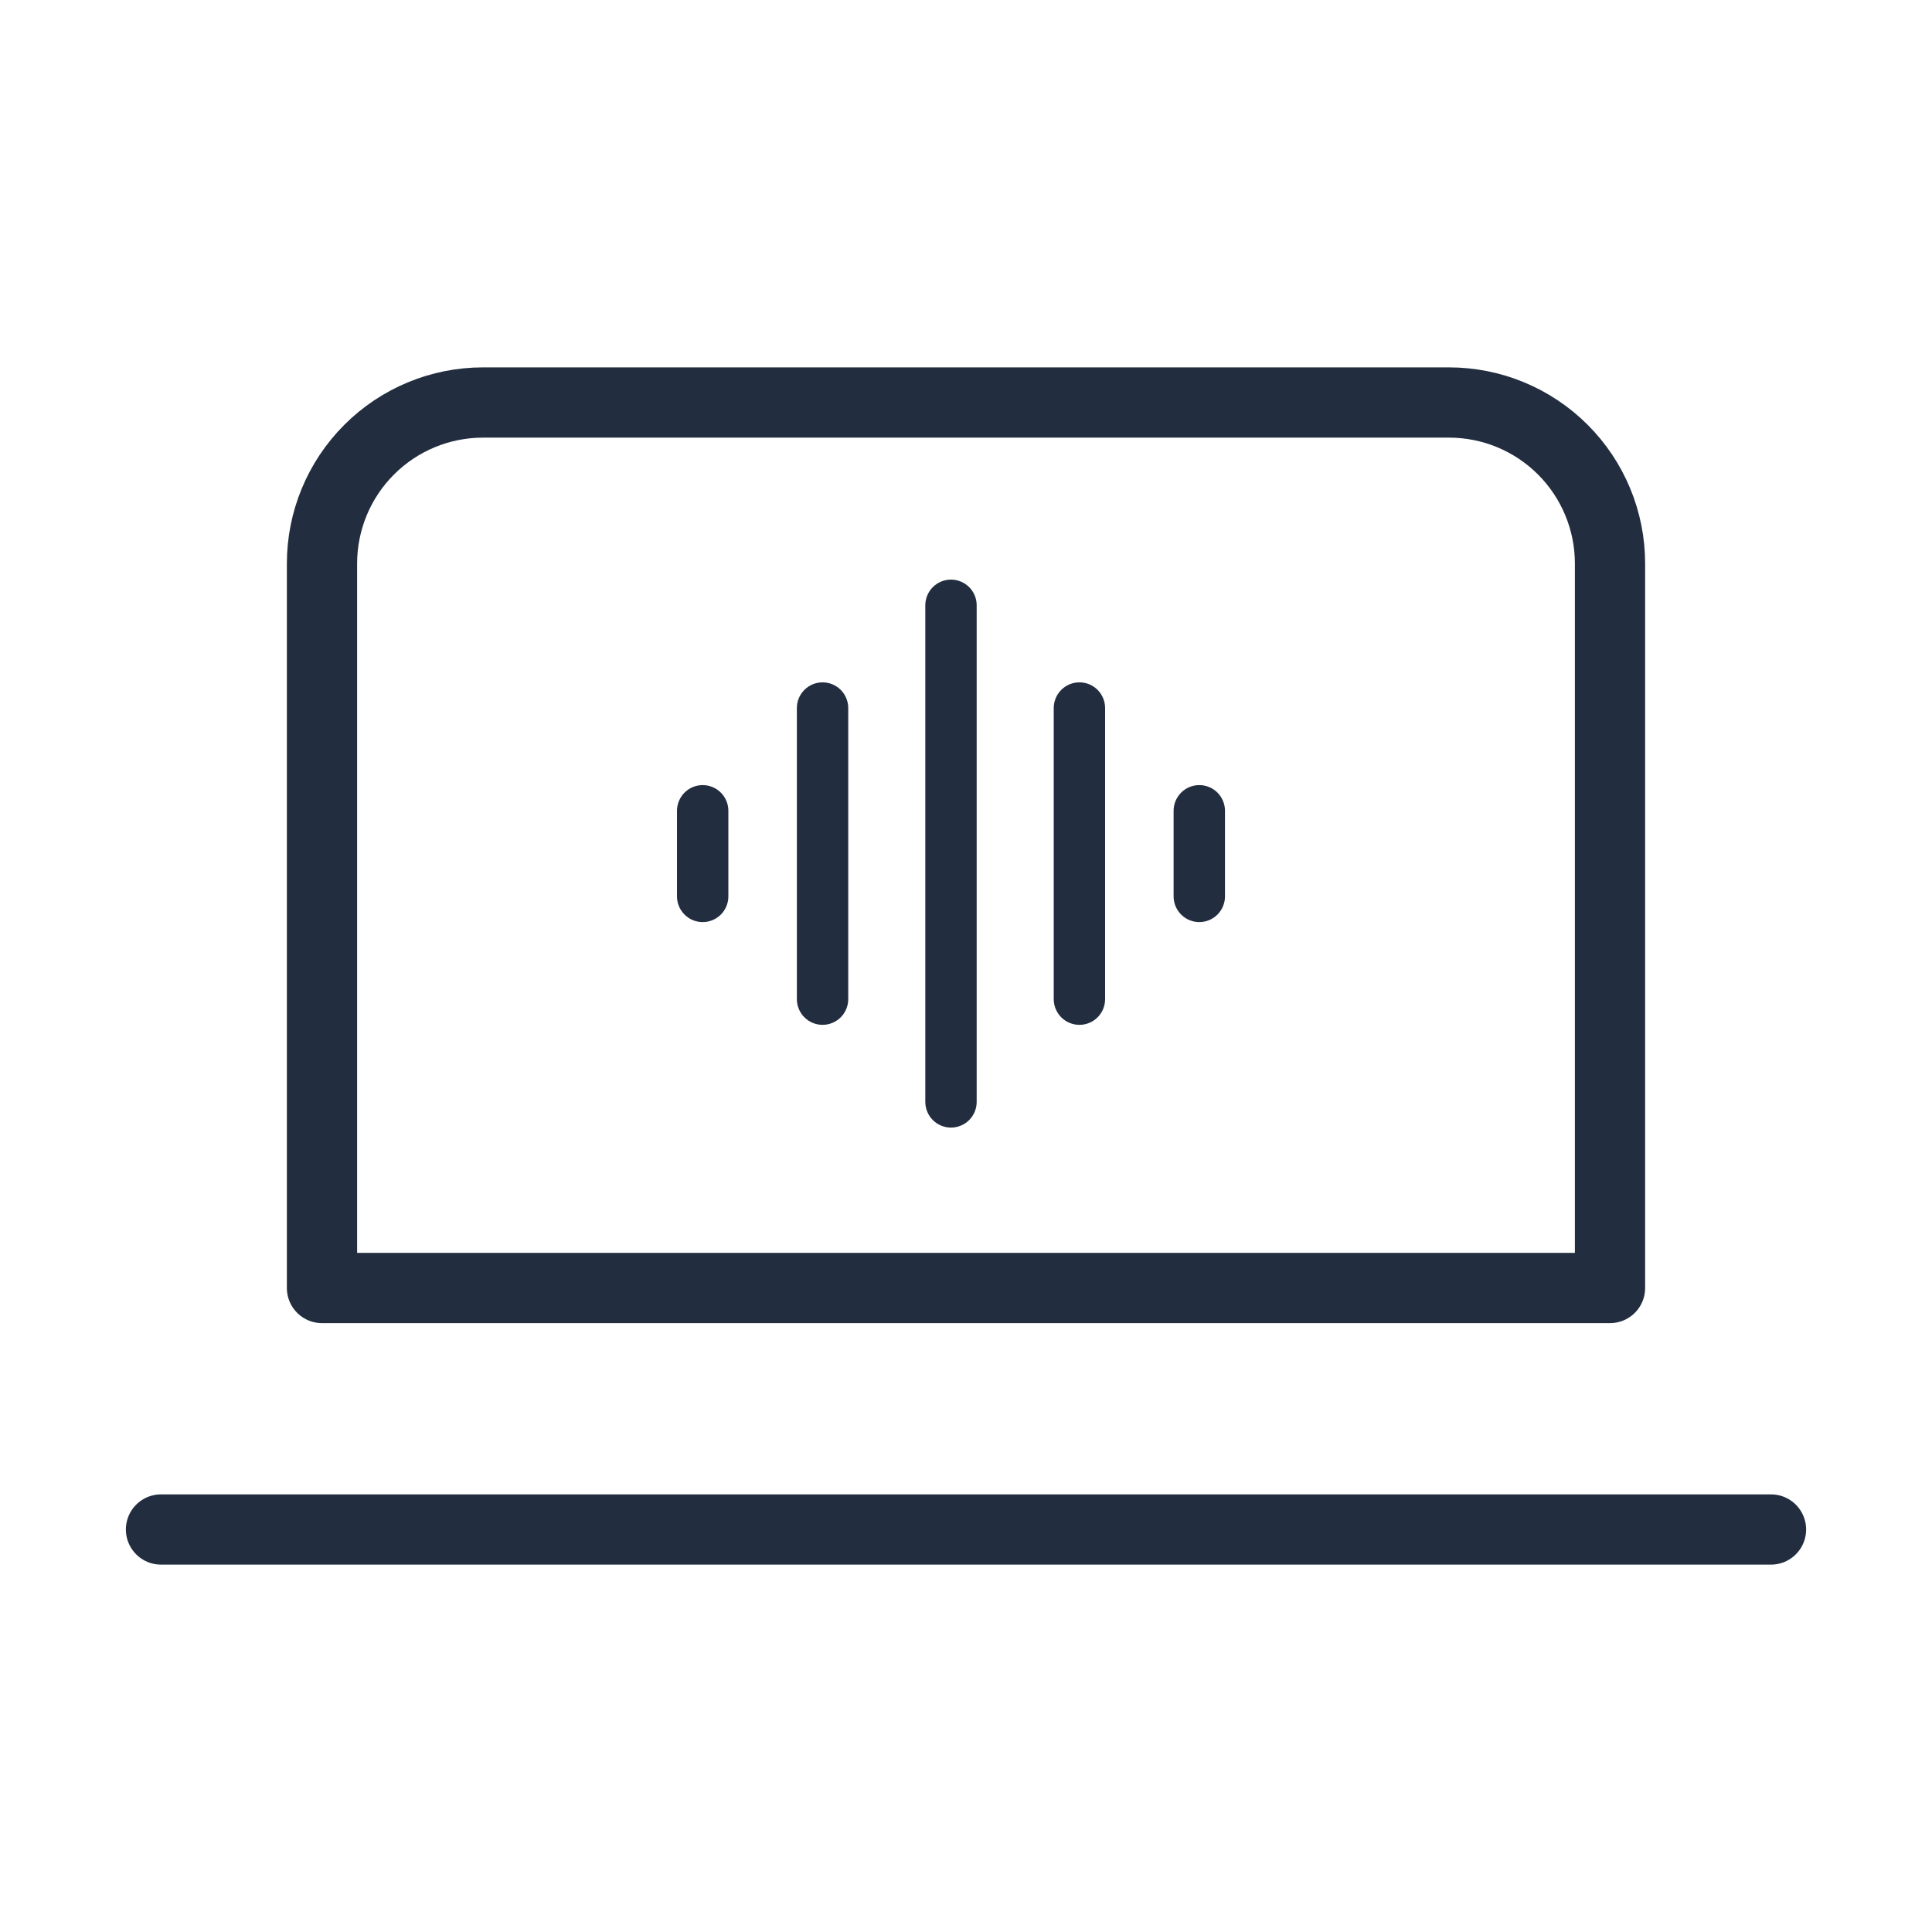 <svg width="110" height="110" viewBox="0 0 110 110" fill="none" xmlns="http://www.w3.org/2000/svg">
<path d="M9.167 87.083H100.833M18.333 32.083C18.333 29.652 19.299 27.321 21.018 25.602C22.737 23.882 25.069 22.917 27.5 22.917H82.5C84.931 22.917 87.263 23.882 88.982 25.602C90.701 27.321 91.667 29.652 91.667 32.083V73.333H18.333V32.083Z" stroke="#222E3F" stroke-width="4" stroke-linecap="round" stroke-linejoin="round"/>
<path d="M54.145 33C54.533 33 54.905 33.154 55.18 33.428C55.454 33.703 55.608 34.075 55.608 34.462V62.737C55.608 63.125 55.454 63.497 55.18 63.772C54.905 64.046 54.533 64.2 54.145 64.2C53.758 64.2 53.386 64.046 53.111 63.772C52.837 63.497 52.683 63.125 52.683 62.737V34.462C52.683 34.075 52.837 33.703 53.111 33.428C53.386 33.154 53.758 33 54.145 33ZM61.458 38.85C61.846 38.85 62.218 39.004 62.492 39.278C62.766 39.553 62.92 39.925 62.92 40.312V56.888C62.92 57.275 62.766 57.647 62.492 57.922C62.218 58.196 61.846 58.35 61.458 58.35C61.07 58.35 60.698 58.196 60.424 57.922C60.15 57.647 59.995 57.275 59.995 56.888V40.312C59.995 39.925 60.15 39.553 60.424 39.278C60.698 39.004 61.07 38.85 61.458 38.85ZM48.295 40.312C48.295 39.925 48.141 39.553 47.867 39.278C47.593 39.004 47.221 38.85 46.833 38.85C46.445 38.85 46.073 39.004 45.799 39.278C45.525 39.553 45.37 39.925 45.37 40.312V56.888C45.37 57.275 45.525 57.647 45.799 57.922C46.073 58.196 46.445 58.35 46.833 58.35C47.221 58.35 47.593 58.196 47.867 57.922C48.141 57.647 48.295 57.275 48.295 56.888V40.312ZM68.283 44.7C68.671 44.7 69.043 44.854 69.317 45.128C69.591 45.403 69.745 45.775 69.745 46.163V51.038C69.745 51.425 69.591 51.797 69.317 52.072C69.043 52.346 68.671 52.5 68.283 52.5C67.895 52.5 67.523 52.346 67.249 52.072C66.975 51.797 66.82 51.425 66.82 51.038V46.163C66.82 45.775 66.975 45.403 67.249 45.128C67.523 44.854 67.895 44.7 68.283 44.7V44.7ZM41.47 46.163C41.47 45.775 41.316 45.403 41.042 45.128C40.768 44.854 40.396 44.7 40.008 44.7C39.62 44.7 39.248 44.854 38.974 45.128C38.7 45.403 38.545 45.775 38.545 46.163V51.038C38.545 51.425 38.7 51.797 38.974 52.072C39.248 52.346 39.62 52.5 40.008 52.5C40.396 52.5 40.768 52.346 41.042 52.072C41.316 51.797 41.47 51.425 41.47 51.038V46.163Z" fill="#222E3F"/>
</svg>
